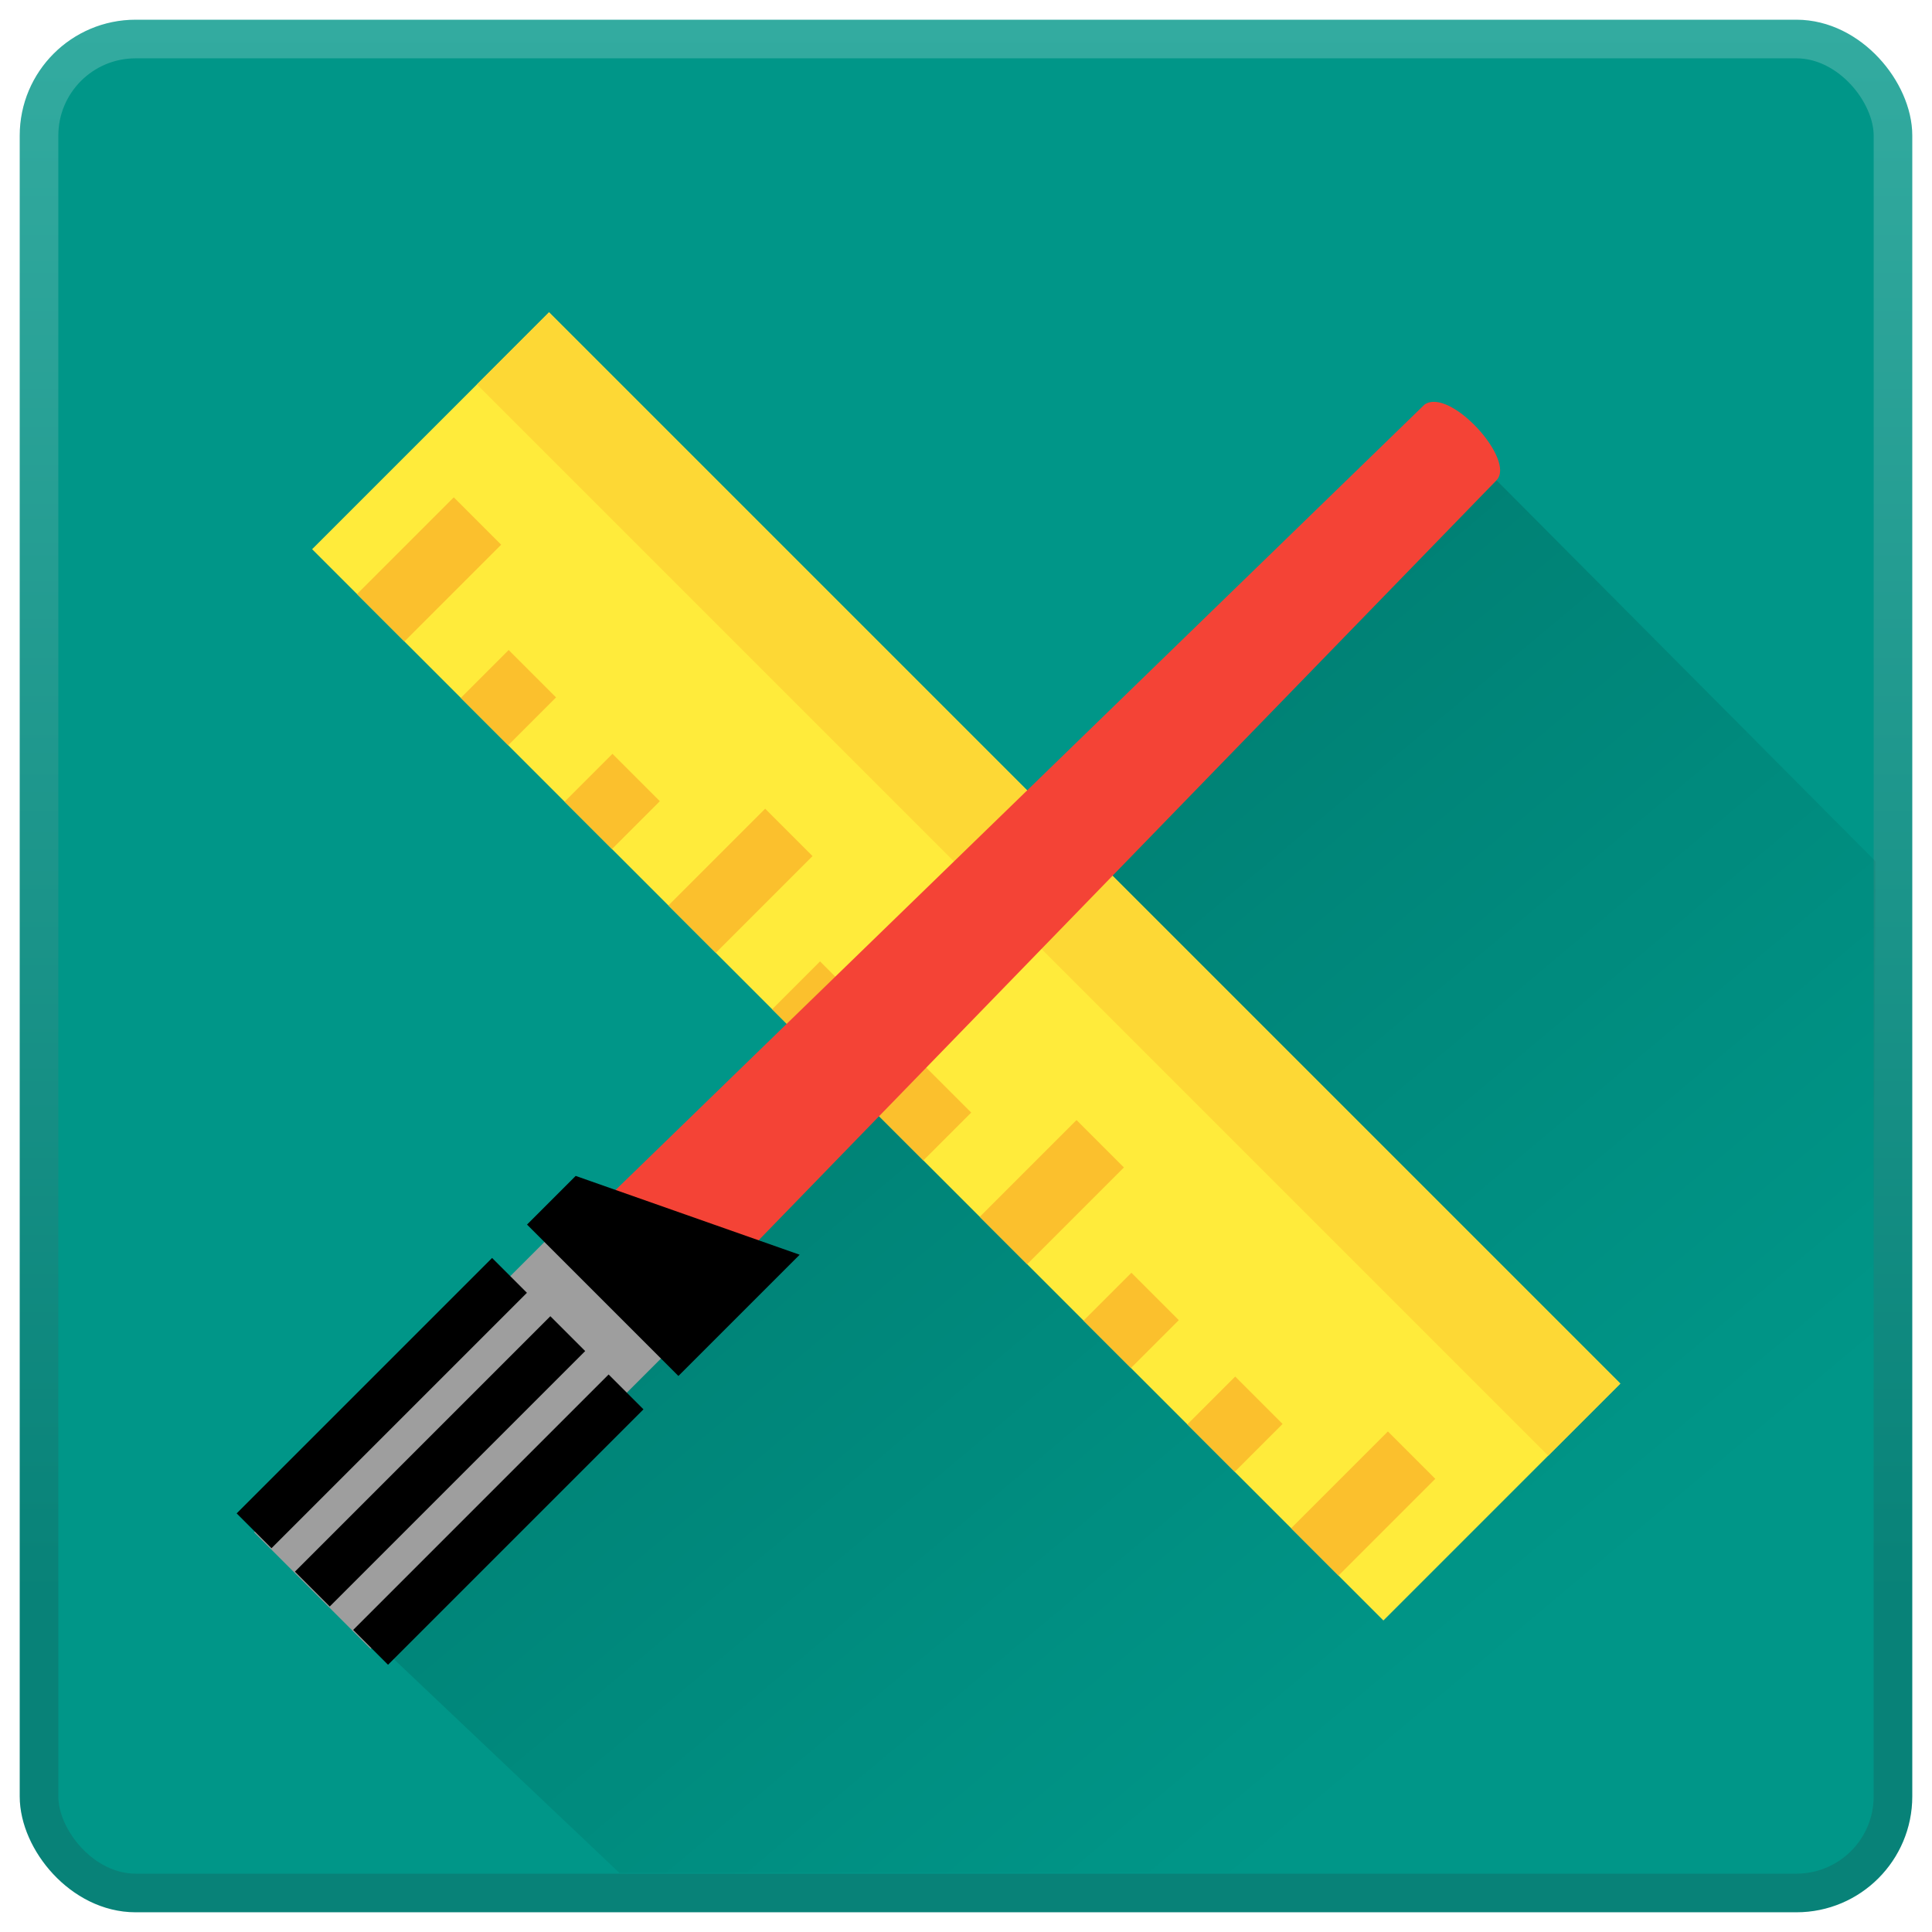 <?xml version="1.0" encoding="UTF-8" standalone="no"?>
<!-- Created with Inkscape (http://www.inkscape.org/) -->

<svg
   xmlns:dc="http://purl.org/dc/elements/1.1/"
   xmlns:cc="http://creativecommons.org/ns#"
   xmlns:rdf="http://www.w3.org/1999/02/22-rdf-syntax-ns#"
   xmlns:svg="http://www.w3.org/2000/svg"
   xmlns="http://www.w3.org/2000/svg"
   xmlns:xlink="http://www.w3.org/1999/xlink"
   xmlns:sodipodi="http://sodipodi.sourceforge.net/DTD/sodipodi-0.dtd"
   xmlns:inkscape="http://www.inkscape.org/namespaces/inkscape"
   width="196"
   height="196"
   viewBox="0 0 196 196"
   id="svg5159"
   version="1.1"
   inkscape:version="0.91 r13725"
   sodipodi:docname="icon.svg"
   inkscape:export-filename="/home/eelorriaga/Workarea/Idea/babysizr/resources/icon.png"
   inkscape:export-xdpi="470.20001"
   inkscape:export-ydpi="470.20001">
  <defs
     id="defs5161">
    <linearGradient
       id="linearGradient4259"
       inkscape:collect="always">
      <stop
         id="stop4261"
         offset="0"
         style="stop-color:#33aba0;stop-opacity:1" />
      <stop
         id="stop4263"
         offset="1"
         style="stop-color:#088278;stop-opacity:1" />
    </linearGradient>
    <linearGradient
       inkscape:collect="always"
       id="linearGradient6588">
      <stop
         style="stop-color:#000000;stop-opacity:1;"
         offset="0"
         id="stop6590" />
      <stop
         style="stop-color:#000000;stop-opacity:0;"
         offset="1"
         id="stop6592" />
    </linearGradient>
    <linearGradient
       inkscape:collect="always"
       xlink:href="#linearGradient6588"
       id="linearGradient6594"
       x1="1765.524"
       y1="-599.572"
       x2="1956.428"
       y2="-371.816"
       gradientUnits="userSpaceOnUse"
       gradientTransform="matrix(0.337,0,0,0.337,-501.971,1145.939)" />
    <linearGradient
       inkscape:collect="always"
       xlink:href="#linearGradient4259"
       id="linearGradient4257"
       x1="1511.884"
       y1="-431.617"
       x2="1511.884"
       y2="-251.617"
       gradientUnits="userSpaceOnUse"
       gradientTransform="translate(-1866.884,1324.735)" />
    <linearGradient
       inkscape:collect="always"
       xlink:href="#linearGradient4259"
       id="linearGradient4264"
       x1="-173.571"
       y1="828.934"
       x2="-173.571"
       y2="992.219"
       gradientUnits="userSpaceOnUse"
       gradientTransform="matrix(0.98,0,0,0.98,257.254,46.346)" />
    <filter
       style="color-interpolation-filters:sRGB;"
       inkscape:label="Blur"
       id="filter4473">
      <feGaussianBlur
         stdDeviation="4 4"
         result="blur"
         id="feGaussianBlur4475" />
    </filter>
  </defs>
  <sodipodi:namedview
     id="base"
     pagecolor="#ffffff"
     bordercolor="#666666"
     borderopacity="1.0"
     inkscape:pageopacity="0.0"
     inkscape:pageshadow="2"
     inkscape:zoom="0.25"
     inkscape:cx="176.0352"
     inkscape:cy="-505.61239"
     inkscape:document-units="px"
     inkscape:current-layer="layer1"
     showgrid="false"
     inkscape:window-width="1366"
     inkscape:window-height="747"
     inkscape:window-x="0"
     inkscape:window-y="0"
     inkscape:window-maximized="1"
     inkscape:snap-bbox="true"
     inkscape:bbox-nodes="false"
     inkscape:snap-bbox-edge-midpoints="true"
     inkscape:snap-smooth-nodes="true"
     inkscape:object-nodes="true"
     inkscape:snap-bbox-midpoints="false"
     inkscape:bbox-paths="false"
     units="px"
     showguides="true"
     inkscape:snap-global="true"
     inkscape:snap-nodes="false"
     inkscape:snap-others="false" />
  <g
     inkscape:label="Layer 1"
     inkscape:groupmode="layer"
     id="layer1"
     transform="translate(0,-856.362)">
    <rect
       style="opacity:1;fill:#009688;fill-opacity:1;fill-rule:nonzero;stroke:url(#linearGradient4264);stroke-width:3.918;stroke-linecap:butt;stroke-miterlimit:4;stroke-dasharray:none;stroke-dashoffset:0;stroke-opacity:1"
       id="rect4255"
       width="188.082"
       height="188.082"
       x="3.959"
       y="860.321"
       rx="9.796"
       ry="9.796"
       inkscape:export-xdpi="480"
       inkscape:export-ydpi="480" />
    <circle
       style="opacity:1;fill:#009688;fill-opacity:1;fill-rule:nonzero;stroke:url(#linearGradient4257);stroke-width:4;stroke-linecap:butt;stroke-miterlimit:4;stroke-dasharray:none;stroke-dashoffset:0;stroke-opacity:1"
       id="path6547"
       cx="-355"
       cy="983.118"
       r="88" />
    <rect
       style="opacity:1;fill:#009688;fill-opacity:1;fill-rule:nonzero;stroke:none;stroke-width:7.707;stroke-linecap:butt;stroke-miterlimit:4;stroke-dasharray:none;stroke-dashoffset:0;stroke-opacity:1"
       id="rect4323"
       width="552"
       height="552"
       x="-381.647"
       y="1290.009"
       inkscape:export-xdpi="360"
       inkscape:export-ydpi="360" />
    <path
       style="opacity:0.15;fill:url(#linearGradient6594);fill-opacity:1;fill-rule:nonzero;stroke:none;stroke-width:4;stroke-linecap:butt;stroke-miterlimit:4;stroke-dasharray:none;stroke-dashoffset:0;stroke-opacity:1"
       d="m 151.82,905.084 -78.478,76.759 -33.536,42.691 23.041,21.842 126.983,-0.183 0.435,-102.455 z"
       id="rect6568"
       inkscape:connector-curvature="0"
       sodipodi:nodetypes="ccccccc" />
    <path
       style="opacity:1;fill:#f44336;fill-opacity:1;fill-rule:nonzero;stroke:none;stroke-width:4;stroke-linecap:butt;stroke-miterlimit:4;stroke-dasharray:none;stroke-dashoffset:0;stroke-opacity:1;filter:url(#filter4473)"
       d="m -582.892,915.532 -94.335,97.165 -11.412,-11.412 97.378,-94.542 c 2.948,-2.08 10.664,6.442 8.37,8.789 z"
       id="rect5718-0-1-9-4"
       inkscape:connector-curvature="0"
       sodipodi:nodetypes="ccccc" />
    <g
       id="g4431">
      <g
         id="g6451-2"
         transform="matrix(0.209,0.209,-0.209,0.209,-77.54,637.288)">
        <rect
           style="opacity:1;fill:#ffeb3b;fill-opacity:1;fill-rule:nonzero;stroke:none;stroke-width:4;stroke-linecap:butt;stroke-miterlimit:4;stroke-dasharray:none;stroke-dashoffset:0;stroke-opacity:1"
           id="rect5718-0"
           width="520"
           height="115"
           x="918.649"
           y="281.14" />
        <rect
           style="opacity:1;fill:#fbc02d;fill-opacity:1;fill-rule:nonzero;stroke:none;stroke-width:4;stroke-linecap:butt;stroke-miterlimit:4;stroke-dasharray:none;stroke-dashoffset:0;stroke-opacity:1"
           id="rect5720-6"
           width="23"
           height="46.972"
           x="940.438"
           y="349.168" />
        <rect
           style="opacity:1;fill:#fbc02d;fill-opacity:1;fill-rule:nonzero;stroke:none;stroke-width:4;stroke-linecap:butt;stroke-miterlimit:4;stroke-dasharray:none;stroke-dashoffset:0;stroke-opacity:1"
           id="rect5722-5"
           width="23"
           height="23.234"
           x="990.818"
           y="372.907" />
        <rect
           style="opacity:1;fill:#fbc02d;fill-opacity:1;fill-rule:nonzero;stroke:none;stroke-width:4;stroke-linecap:butt;stroke-miterlimit:4;stroke-dasharray:none;stroke-dashoffset:0;stroke-opacity:1"
           id="rect5722-4-3"
           width="23"
           height="23.234"
           x="1041.199"
           y="372.907" />
        <rect
           style="opacity:1;fill:#fbc02d;fill-opacity:1;fill-rule:nonzero;stroke:none;stroke-width:4;stroke-linecap:butt;stroke-miterlimit:4;stroke-dasharray:none;stroke-dashoffset:0;stroke-opacity:1"
           id="rect5720-2-7"
           width="23"
           height="46.972"
           x="1091.579"
           y="349.168" />
        <rect
           style="opacity:1;fill:#fbc02d;fill-opacity:1;fill-rule:nonzero;stroke:none;stroke-width:4;stroke-linecap:butt;stroke-miterlimit:4;stroke-dasharray:none;stroke-dashoffset:0;stroke-opacity:1"
           id="rect5722-1-1"
           width="23"
           height="23.234"
           x="1141.959"
           y="372.907" />
        <rect
           style="opacity:1;fill:#fbc02d;fill-opacity:1;fill-rule:nonzero;stroke:none;stroke-width:4;stroke-linecap:butt;stroke-miterlimit:4;stroke-dasharray:none;stroke-dashoffset:0;stroke-opacity:1"
           id="rect5722-4-1-1"
           width="23"
           height="23.234"
           x="1192.34"
           y="372.907" />
        <rect
           style="opacity:1;fill:#fbc02d;fill-opacity:1;fill-rule:nonzero;stroke:none;stroke-width:4;stroke-linecap:butt;stroke-miterlimit:4;stroke-dasharray:none;stroke-dashoffset:0;stroke-opacity:1"
           id="rect5720-7-0"
           width="23"
           height="46.972"
           x="1242.72"
           y="349.168" />
        <rect
           style="opacity:1;fill:#fbc02d;fill-opacity:1;fill-rule:nonzero;stroke:none;stroke-width:4;stroke-linecap:butt;stroke-miterlimit:4;stroke-dasharray:none;stroke-dashoffset:0;stroke-opacity:1"
           id="rect5722-8-3"
           width="23"
           height="23.234"
           x="1293.1"
           y="372.907" />
        <rect
           style="opacity:1;fill:#fbc02d;fill-opacity:1;fill-rule:nonzero;stroke:none;stroke-width:4;stroke-linecap:butt;stroke-miterlimit:4;stroke-dasharray:none;stroke-dashoffset:0;stroke-opacity:1"
           id="rect5722-4-4-2"
           width="23"
           height="23.234"
           x="1343.48"
           y="372.907" />
        <rect
           style="opacity:1;fill:#fbc02d;fill-opacity:1;fill-rule:nonzero;stroke:none;stroke-width:4;stroke-linecap:butt;stroke-miterlimit:4;stroke-dasharray:none;stroke-dashoffset:0;stroke-opacity:1"
           id="rect5720-7-4-1"
           width="23"
           height="46.972"
           x="1393.861"
           y="349.168" />
        <rect
           style="opacity:1;fill:#fdd835;fill-opacity:1;fill-rule:nonzero;stroke:none;stroke-width:4;stroke-linecap:butt;stroke-miterlimit:4;stroke-dasharray:none;stroke-dashoffset:0;stroke-opacity:1"
           id="rect5815-5"
           width="520"
           height="35"
           x="918.649"
           y="281.14" />
      </g>
      <g
         id="g4422">
        <path
           style="opacity:1;fill:#f44336;fill-opacity:1;fill-rule:nonzero;stroke:none;stroke-width:4;stroke-linecap:butt;stroke-miterlimit:4;stroke-dasharray:none;stroke-dashoffset:0;stroke-opacity:1"
           d="m 151.82,905.084 -82.356,84.826 -9.963,-9.963 85.012,-82.537 c 2.573,-1.816 9.31,5.624 7.307,7.673 z"
           id="rect5718-0-1-9"
           inkscape:connector-curvature="0"
           sodipodi:nodetypes="ccccc" />
        <g
           id="g4415">
          <path
             sodipodi:nodetypes="ccccc"
             inkscape:connector-curvature="0"
             id="rect5718-2-2-3-5"
             d="M 75.833,985.407 37.603,1023.637 25.78,1011.814 57.125,980.469 Z"
             style="opacity:1;fill:#9e9e9e;fill-opacity:1;fill-rule:nonzero;stroke:none;stroke-width:4;stroke-linecap:butt;stroke-miterlimit:4;stroke-dasharray:none;stroke-dashoffset:0;stroke-opacity:1" />
          <path
             inkscape:connector-curvature="0"
             id="rect5718-2-2-3-4"
             d="m 53.465,980.594 15.359,15.359 12.3,-12.3 -22.721,-7.996 -4.937,4.937 z"
             style="opacity:1;fill:#000000;fill-opacity:1;fill-rule:nonzero;stroke:none;stroke-width:4;stroke-linecap:butt;stroke-miterlimit:4;stroke-dasharray:none;stroke-dashoffset:0;stroke-opacity:1" />
          <rect
             transform="matrix(0.707,0.707,-0.707,0.707,0,0)"
             y="660.579"
             x="731.19"
             height="36.652"
             width="5"
             id="rect3564"
             style="opacity:1;fill:#000000;fill-opacity:1;fill-rule:nonzero;stroke:none;stroke-width:4;stroke-linecap:butt;stroke-miterlimit:4;stroke-dasharray:none;stroke-dashoffset:0;stroke-opacity:1" />
          <rect
             transform="matrix(0.707,0.707,-0.707,0.707,0,0)"
             y="660.579"
             x="747.911"
             height="36.652"
             width="5"
             id="rect3564-4"
             style="opacity:1;fill:#000000;fill-opacity:1;fill-rule:nonzero;stroke:none;stroke-width:4;stroke-linecap:butt;stroke-miterlimit:4;stroke-dasharray:none;stroke-dashoffset:0;stroke-opacity:1" />
          <rect
             transform="matrix(0.707,0.707,-0.707,0.707,0,0)"
             y="660.579"
             x="739.55"
             height="36.652"
             width="5"
             id="rect3564-7"
             style="opacity:1;fill:#000000;fill-opacity:1;fill-rule:nonzero;stroke:none;stroke-width:4;stroke-linecap:butt;stroke-miterlimit:4;stroke-dasharray:none;stroke-dashoffset:0;stroke-opacity:1" />
        </g>
      </g>
    </g>
    <g
       id="g6031"
       transform="translate(1758.571,1535.714)">
      <path
         sodipodi:nodetypes="ccccc"
         inkscape:connector-curvature="0"
         id="rect5718-0-1"
         d="m 1918.755,-153.61 6,517.98 -47.675,0 6,-517.98 z"
         style="opacity:1;fill:#f44336;fill-opacity:1;fill-rule:nonzero;stroke:none;stroke-width:4;stroke-linecap:butt;stroke-miterlimit:4;stroke-dasharray:none;stroke-dashoffset:0;stroke-opacity:1" />
      <path
         sodipodi:nodetypes="ccccc"
         inkscape:connector-curvature="0"
         id="rect5718-2"
         d="m 1941.245,292.959 0,217.847 -80.655,0 0,-178.614 z"
         style="opacity:1;fill:#241c1c;fill-opacity:1;fill-rule:nonzero;stroke:none;stroke-width:4;stroke-linecap:butt;stroke-miterlimit:4;stroke-dasharray:none;stroke-dashoffset:0;stroke-opacity:1" />
    </g>
    <g
       id="g4344"
       transform="translate(2228.571,-491.429)">
      <g
         id="g6451">
        <rect
           style="opacity:1;fill:#ffeb3b;fill-opacity:1;fill-rule:nonzero;stroke:none;stroke-width:4;stroke-linecap:butt;stroke-miterlimit:4;stroke-dasharray:none;stroke-dashoffset:0;stroke-opacity:1"
           id="rect5718"
           width="520"
           height="115"
           x="918.649"
           y="281.14" />
        <rect
           style="opacity:1;fill:#fbc02d;fill-opacity:1;fill-rule:nonzero;stroke:none;stroke-width:4;stroke-linecap:butt;stroke-miterlimit:4;stroke-dasharray:none;stroke-dashoffset:0;stroke-opacity:1"
           id="rect5720"
           width="23"
           height="46.972"
           x="940.438"
           y="349.168" />
        <rect
           style="opacity:1;fill:#fbc02d;fill-opacity:1;fill-rule:nonzero;stroke:none;stroke-width:4;stroke-linecap:butt;stroke-miterlimit:4;stroke-dasharray:none;stroke-dashoffset:0;stroke-opacity:1"
           id="rect5722"
           width="23"
           height="23.234"
           x="990.818"
           y="372.907" />
        <rect
           style="opacity:1;fill:#fbc02d;fill-opacity:1;fill-rule:nonzero;stroke:none;stroke-width:4;stroke-linecap:butt;stroke-miterlimit:4;stroke-dasharray:none;stroke-dashoffset:0;stroke-opacity:1"
           id="rect5722-4"
           width="23"
           height="23.234"
           x="1041.199"
           y="372.907" />
        <rect
           style="opacity:1;fill:#fbc02d;fill-opacity:1;fill-rule:nonzero;stroke:none;stroke-width:4;stroke-linecap:butt;stroke-miterlimit:4;stroke-dasharray:none;stroke-dashoffset:0;stroke-opacity:1"
           id="rect5720-2"
           width="23"
           height="46.972"
           x="1091.579"
           y="349.168" />
        <rect
           style="opacity:1;fill:#fbc02d;fill-opacity:1;fill-rule:nonzero;stroke:none;stroke-width:4;stroke-linecap:butt;stroke-miterlimit:4;stroke-dasharray:none;stroke-dashoffset:0;stroke-opacity:1"
           id="rect5722-1"
           width="23"
           height="23.234"
           x="1141.959"
           y="372.907" />
        <rect
           style="opacity:1;fill:#fbc02d;fill-opacity:1;fill-rule:nonzero;stroke:none;stroke-width:4;stroke-linecap:butt;stroke-miterlimit:4;stroke-dasharray:none;stroke-dashoffset:0;stroke-opacity:1"
           id="rect5722-4-1"
           width="23"
           height="23.234"
           x="1192.34"
           y="372.907" />
        <rect
           style="opacity:1;fill:#fbc02d;fill-opacity:1;fill-rule:nonzero;stroke:none;stroke-width:4;stroke-linecap:butt;stroke-miterlimit:4;stroke-dasharray:none;stroke-dashoffset:0;stroke-opacity:1"
           id="rect5720-7"
           width="23"
           height="46.972"
           x="1242.72"
           y="349.168" />
        <rect
           style="opacity:1;fill:#fbc02d;fill-opacity:1;fill-rule:nonzero;stroke:none;stroke-width:4;stroke-linecap:butt;stroke-miterlimit:4;stroke-dasharray:none;stroke-dashoffset:0;stroke-opacity:1"
           id="rect5722-8"
           width="23"
           height="23.234"
           x="1293.1"
           y="372.907" />
        <rect
           style="opacity:1;fill:#fbc02d;fill-opacity:1;fill-rule:nonzero;stroke:none;stroke-width:4;stroke-linecap:butt;stroke-miterlimit:4;stroke-dasharray:none;stroke-dashoffset:0;stroke-opacity:1"
           id="rect5722-4-4"
           width="23"
           height="23.234"
           x="1343.48"
           y="372.907" />
        <rect
           style="opacity:1;fill:#fbc02d;fill-opacity:1;fill-rule:nonzero;stroke:none;stroke-width:4;stroke-linecap:butt;stroke-miterlimit:4;stroke-dasharray:none;stroke-dashoffset:0;stroke-opacity:1"
           id="rect5720-7-4"
           width="23"
           height="46.972"
           x="1393.861"
           y="349.168" />
        <rect
           style="opacity:1;fill:#fdd835;fill-opacity:1;fill-rule:nonzero;stroke:none;stroke-width:4;stroke-linecap:butt;stroke-miterlimit:4;stroke-dasharray:none;stroke-dashoffset:0;stroke-opacity:1"
           id="rect5815"
           width="520"
           height="35"
           x="918.649"
           y="281.14" />
        <rect
           style="opacity:1;fill:#fbc02d;fill-opacity:1;fill-rule:nonzero;stroke:none;stroke-width:4;stroke-linecap:butt;stroke-miterlimit:4;stroke-dasharray:none;stroke-dashoffset:0;stroke-opacity:1"
           id="rect5722-4-6"
           width="23"
           height="23.234"
           x="1048.143"
           y="349.673" />
      </g>
    </g>
    <g
       id="g6337"
       transform="translate(1360,1542.857)">
      <rect
         transform="matrix(0,1,-1,0,0,0)"
         y="-2061.244"
         x="-153.61"
         height="80.655"
         width="664.416"
         id="rect5718-4"
         style="opacity:1;fill:#ffeb3b;fill-opacity:1;fill-rule:nonzero;stroke:none;stroke-width:4;stroke-linecap:butt;stroke-miterlimit:4;stroke-dasharray:none;stroke-dashoffset:0;stroke-opacity:1" />
      <rect
         transform="matrix(0,1,-1,0,0,0)"
         y="-2061.244"
         x="-153.61"
         height="20"
         width="664.416"
         id="rect5815-7"
         style="opacity:1;fill:#fdd835;fill-opacity:1;fill-rule:nonzero;stroke:none;stroke-width:4;stroke-linecap:butt;stroke-miterlimit:4;stroke-dasharray:none;stroke-dashoffset:0;stroke-opacity:1" />
      <g
         transform="translate(7.6293945e-6,3.299)"
         id="g6316">
        <rect
           style="opacity:1;fill:#fdd835;fill-opacity:1;fill-rule:nonzero;stroke:none;stroke-width:4;stroke-linecap:butt;stroke-miterlimit:4;stroke-dasharray:none;stroke-dashoffset:0;stroke-opacity:1"
           id="rect5815-7-3-9"
           width="20"
           height="40"
           x="-135.336"
           y="-2020.59"
           transform="matrix(0,1,-1,0,0,0)" />
        <rect
           style="opacity:1;fill:#fdd835;fill-opacity:1;fill-rule:nonzero;stroke:none;stroke-width:4;stroke-linecap:butt;stroke-miterlimit:4;stroke-dasharray:none;stroke-dashoffset:0;stroke-opacity:1"
           id="rect5815-7-3-9-8"
           width="20"
           height="20"
           x="-101.932"
           y="-2000.59"
           transform="matrix(0,1,-1,0,0,0)" />
        <rect
           style="opacity:1;fill:#fdd835;fill-opacity:1;fill-rule:nonzero;stroke:none;stroke-width:4;stroke-linecap:butt;stroke-miterlimit:4;stroke-dasharray:none;stroke-dashoffset:0;stroke-opacity:1"
           id="rect5815-7-3-9-8-7"
           width="20"
           height="20"
           x="-68.528"
           y="-2000.59"
           transform="matrix(0,1,-1,0,0,0)" />
        <rect
           style="opacity:1;fill:#fdd835;fill-opacity:1;fill-rule:nonzero;stroke:none;stroke-width:4;stroke-linecap:butt;stroke-miterlimit:4;stroke-dasharray:none;stroke-dashoffset:0;stroke-opacity:1"
           id="rect5815-7-3-9-7"
           width="20"
           height="40"
           x="-35.124"
           y="-2020.59"
           transform="matrix(0,1,-1,0,0,0)" />
        <rect
           style="opacity:1;fill:#fdd835;fill-opacity:1;fill-rule:nonzero;stroke:none;stroke-width:4;stroke-linecap:butt;stroke-miterlimit:4;stroke-dasharray:none;stroke-dashoffset:0;stroke-opacity:1"
           id="rect5815-7-3-9-8-5"
           width="20"
           height="20"
           x="-1.721"
           y="-2000.59"
           transform="matrix(0,1,-1,0,0,0)" />
        <rect
           style="opacity:1;fill:#fdd835;fill-opacity:1;fill-rule:nonzero;stroke:none;stroke-width:4;stroke-linecap:butt;stroke-miterlimit:4;stroke-dasharray:none;stroke-dashoffset:0;stroke-opacity:1"
           id="rect5815-7-3-9-8-7-9"
           width="20"
           height="20"
           x="31.683"
           y="-2000.59"
           transform="matrix(0,1,-1,0,0,0)" />
        <rect
           style="opacity:1;fill:#fdd835;fill-opacity:1;fill-rule:nonzero;stroke:none;stroke-width:4;stroke-linecap:butt;stroke-miterlimit:4;stroke-dasharray:none;stroke-dashoffset:0;stroke-opacity:1"
           id="rect5815-7-3-9-9"
           width="20"
           height="40"
           x="65.087"
           y="-2020.59"
           transform="matrix(0,1,-1,0,0,0)" />
        <rect
           style="opacity:1;fill:#fdd835;fill-opacity:1;fill-rule:nonzero;stroke:none;stroke-width:4;stroke-linecap:butt;stroke-miterlimit:4;stroke-dasharray:none;stroke-dashoffset:0;stroke-opacity:1"
           id="rect5815-7-3-9-8-8"
           width="20"
           height="20"
           x="98.491"
           y="-2000.59"
           transform="matrix(0,1,-1,0,0,0)" />
        <rect
           style="opacity:1;fill:#fdd835;fill-opacity:1;fill-rule:nonzero;stroke:none;stroke-width:4;stroke-linecap:butt;stroke-miterlimit:4;stroke-dasharray:none;stroke-dashoffset:0;stroke-opacity:1"
           id="rect5815-7-3-9-8-7-1"
           width="20"
           height="20"
           x="131.895"
           y="-2000.59"
           transform="matrix(0,1,-1,0,0,0)" />
        <rect
           style="opacity:1;fill:#fdd835;fill-opacity:1;fill-rule:nonzero;stroke:none;stroke-width:4;stroke-linecap:butt;stroke-miterlimit:4;stroke-dasharray:none;stroke-dashoffset:0;stroke-opacity:1"
           id="rect5815-7-3-9-6"
           width="20"
           height="40"
           x="165.299"
           y="-2020.59"
           transform="matrix(0,1,-1,0,0,0)" />
        <rect
           style="opacity:1;fill:#fdd835;fill-opacity:1;fill-rule:nonzero;stroke:none;stroke-width:4;stroke-linecap:butt;stroke-miterlimit:4;stroke-dasharray:none;stroke-dashoffset:0;stroke-opacity:1"
           id="rect5815-7-3-9-8-76"
           width="20"
           height="20"
           x="198.703"
           y="-2000.59"
           transform="matrix(0,1,-1,0,0,0)" />
        <rect
           style="opacity:1;fill:#fdd835;fill-opacity:1;fill-rule:nonzero;stroke:none;stroke-width:4;stroke-linecap:butt;stroke-miterlimit:4;stroke-dasharray:none;stroke-dashoffset:0;stroke-opacity:1"
           id="rect5815-7-3-9-8-7-5"
           width="20"
           height="20"
           x="232.107"
           y="-2000.59"
           transform="matrix(0,1,-1,0,0,0)" />
        <rect
           style="opacity:1;fill:#fdd835;fill-opacity:1;fill-rule:nonzero;stroke:none;stroke-width:4;stroke-linecap:butt;stroke-miterlimit:4;stroke-dasharray:none;stroke-dashoffset:0;stroke-opacity:1"
           id="rect5815-7-3-9-4"
           width="20"
           height="40"
           x="265.51"
           y="-2020.59"
           transform="matrix(0,1,-1,0,0,0)" />
        <rect
           style="opacity:1;fill:#fdd835;fill-opacity:1;fill-rule:nonzero;stroke:none;stroke-width:4;stroke-linecap:butt;stroke-miterlimit:4;stroke-dasharray:none;stroke-dashoffset:0;stroke-opacity:1"
           id="rect5815-7-3-9-8-4"
           width="20"
           height="20"
           x="298.914"
           y="-2000.59"
           transform="matrix(0,1,-1,0,0,0)" />
        <rect
           style="opacity:1;fill:#fdd835;fill-opacity:1;fill-rule:nonzero;stroke:none;stroke-width:4;stroke-linecap:butt;stroke-miterlimit:4;stroke-dasharray:none;stroke-dashoffset:0;stroke-opacity:1"
           id="rect5815-7-3-9-8-7-6"
           width="20"
           height="20"
           x="332.318"
           y="-2000.59"
           transform="matrix(0,1,-1,0,0,0)" />
        <rect
           style="opacity:1;fill:#fdd835;fill-opacity:1;fill-rule:nonzero;stroke:none;stroke-width:4;stroke-linecap:butt;stroke-miterlimit:4;stroke-dasharray:none;stroke-dashoffset:0;stroke-opacity:1"
           id="rect5815-7-3-9-42"
           width="20"
           height="40"
           x="365.722"
           y="-2020.59"
           transform="matrix(0,1,-1,0,0,0)" />
        <rect
           style="opacity:1;fill:#fdd835;fill-opacity:1;fill-rule:nonzero;stroke:none;stroke-width:4;stroke-linecap:butt;stroke-miterlimit:4;stroke-dasharray:none;stroke-dashoffset:0;stroke-opacity:1"
           id="rect5815-7-3-9-8-80"
           width="20"
           height="20"
           x="399.126"
           y="-2000.59"
           transform="matrix(0,1,-1,0,0,0)" />
        <rect
           style="opacity:1;fill:#fdd835;fill-opacity:1;fill-rule:nonzero;stroke:none;stroke-width:4;stroke-linecap:butt;stroke-miterlimit:4;stroke-dasharray:none;stroke-dashoffset:0;stroke-opacity:1"
           id="rect5815-7-3-9-8-7-50"
           width="20"
           height="20"
           x="432.53"
           y="-2000.59"
           transform="matrix(0,1,-1,0,0,0)" />
        <rect
           style="opacity:1;fill:#fdd835;fill-opacity:1;fill-rule:nonzero;stroke:none;stroke-width:4;stroke-linecap:butt;stroke-miterlimit:4;stroke-dasharray:none;stroke-dashoffset:0;stroke-opacity:1"
           id="rect5815-7-3-9-42-2"
           width="20"
           height="40"
           x="465.934"
           y="-2020.59"
           transform="matrix(0,1,-1,0,0,0)" />
      </g>
    </g>
    <g
       transform="matrix(0.707,-0.707,0.707,0.707,1845.422,535.793)"
       id="g6337-4">
      <rect
         transform="matrix(0,1,-1,0,0,0)"
         y="-2061.244"
         x="-153.61"
         height="80.655"
         width="664.416"
         id="rect5718-4-8"
         style="opacity:1;fill:#ffeb3b;fill-opacity:1;fill-rule:nonzero;stroke:none;stroke-width:4;stroke-linecap:butt;stroke-miterlimit:4;stroke-dasharray:none;stroke-dashoffset:0;stroke-opacity:1" />
      <rect
         transform="matrix(0,1,-1,0,0,0)"
         y="-2061.244"
         x="-153.61"
         height="20"
         width="664.416"
         id="rect5815-7-3"
         style="opacity:1;fill:#fdd835;fill-opacity:1;fill-rule:nonzero;stroke:none;stroke-width:4;stroke-linecap:butt;stroke-miterlimit:4;stroke-dasharray:none;stroke-dashoffset:0;stroke-opacity:1" />
      <g
         transform="translate(7.6293945e-6,3.299)"
         id="g6316-0">
        <rect
           style="opacity:1;fill:#fdd835;fill-opacity:1;fill-rule:nonzero;stroke:none;stroke-width:4;stroke-linecap:butt;stroke-miterlimit:4;stroke-dasharray:none;stroke-dashoffset:0;stroke-opacity:1"
           id="rect5815-7-3-9-91"
           width="20"
           height="40"
           x="-135.336"
           y="-2020.59"
           transform="matrix(0,1,-1,0,0,0)" />
        <rect
           style="opacity:1;fill:#fdd835;fill-opacity:1;fill-rule:nonzero;stroke:none;stroke-width:4;stroke-linecap:butt;stroke-miterlimit:4;stroke-dasharray:none;stroke-dashoffset:0;stroke-opacity:1"
           id="rect5815-7-3-9-8-0"
           width="20"
           height="20"
           x="-101.932"
           y="-2000.59"
           transform="matrix(0,1,-1,0,0,0)" />
        <rect
           style="opacity:1;fill:#fdd835;fill-opacity:1;fill-rule:nonzero;stroke:none;stroke-width:4;stroke-linecap:butt;stroke-miterlimit:4;stroke-dasharray:none;stroke-dashoffset:0;stroke-opacity:1"
           id="rect5815-7-3-9-8-7-8"
           width="20"
           height="20"
           x="-68.528"
           y="-2000.59"
           transform="matrix(0,1,-1,0,0,0)" />
        <rect
           style="opacity:1;fill:#fdd835;fill-opacity:1;fill-rule:nonzero;stroke:none;stroke-width:4;stroke-linecap:butt;stroke-miterlimit:4;stroke-dasharray:none;stroke-dashoffset:0;stroke-opacity:1"
           id="rect5815-7-3-9-7-8"
           width="20"
           height="40"
           x="-35.124"
           y="-2020.59"
           transform="matrix(0,1,-1,0,0,0)" />
        <rect
           style="opacity:1;fill:#fdd835;fill-opacity:1;fill-rule:nonzero;stroke:none;stroke-width:4;stroke-linecap:butt;stroke-miterlimit:4;stroke-dasharray:none;stroke-dashoffset:0;stroke-opacity:1"
           id="rect5815-7-3-9-8-5-7"
           width="20"
           height="20"
           x="-1.721"
           y="-2000.59"
           transform="matrix(0,1,-1,0,0,0)" />
        <rect
           style="opacity:1;fill:#fdd835;fill-opacity:1;fill-rule:nonzero;stroke:none;stroke-width:4;stroke-linecap:butt;stroke-miterlimit:4;stroke-dasharray:none;stroke-dashoffset:0;stroke-opacity:1"
           id="rect5815-7-3-9-8-7-9-7"
           width="20"
           height="20"
           x="31.683"
           y="-2000.59"
           transform="matrix(0,1,-1,0,0,0)" />
        <rect
           style="opacity:1;fill:#fdd835;fill-opacity:1;fill-rule:nonzero;stroke:none;stroke-width:4;stroke-linecap:butt;stroke-miterlimit:4;stroke-dasharray:none;stroke-dashoffset:0;stroke-opacity:1"
           id="rect5815-7-3-9-9-0"
           width="20"
           height="40"
           x="65.087"
           y="-2020.59"
           transform="matrix(0,1,-1,0,0,0)" />
        <rect
           style="opacity:1;fill:#fdd835;fill-opacity:1;fill-rule:nonzero;stroke:none;stroke-width:4;stroke-linecap:butt;stroke-miterlimit:4;stroke-dasharray:none;stroke-dashoffset:0;stroke-opacity:1"
           id="rect5815-7-3-9-8-8-6"
           width="20"
           height="20"
           x="98.491"
           y="-2000.59"
           transform="matrix(0,1,-1,0,0,0)" />
        <rect
           style="opacity:1;fill:#fdd835;fill-opacity:1;fill-rule:nonzero;stroke:none;stroke-width:4;stroke-linecap:butt;stroke-miterlimit:4;stroke-dasharray:none;stroke-dashoffset:0;stroke-opacity:1"
           id="rect5815-7-3-9-8-7-1-8"
           width="20"
           height="20"
           x="131.895"
           y="-2000.59"
           transform="matrix(0,1,-1,0,0,0)" />
        <rect
           style="opacity:1;fill:#fdd835;fill-opacity:1;fill-rule:nonzero;stroke:none;stroke-width:4;stroke-linecap:butt;stroke-miterlimit:4;stroke-dasharray:none;stroke-dashoffset:0;stroke-opacity:1"
           id="rect5815-7-3-9-6-6"
           width="20"
           height="40"
           x="165.299"
           y="-2020.59"
           transform="matrix(0,1,-1,0,0,0)" />
        <rect
           style="opacity:1;fill:#fdd835;fill-opacity:1;fill-rule:nonzero;stroke:none;stroke-width:4;stroke-linecap:butt;stroke-miterlimit:4;stroke-dasharray:none;stroke-dashoffset:0;stroke-opacity:1"
           id="rect5815-7-3-9-8-76-3"
           width="20"
           height="20"
           x="198.703"
           y="-2000.59"
           transform="matrix(0,1,-1,0,0,0)" />
        <rect
           style="opacity:1;fill:#fdd835;fill-opacity:1;fill-rule:nonzero;stroke:none;stroke-width:4;stroke-linecap:butt;stroke-miterlimit:4;stroke-dasharray:none;stroke-dashoffset:0;stroke-opacity:1"
           id="rect5815-7-3-9-8-7-5-6"
           width="20"
           height="20"
           x="232.107"
           y="-2000.59"
           transform="matrix(0,1,-1,0,0,0)" />
        <rect
           style="opacity:1;fill:#fdd835;fill-opacity:1;fill-rule:nonzero;stroke:none;stroke-width:4;stroke-linecap:butt;stroke-miterlimit:4;stroke-dasharray:none;stroke-dashoffset:0;stroke-opacity:1"
           id="rect5815-7-3-9-4-3"
           width="20"
           height="40"
           x="265.51"
           y="-2020.59"
           transform="matrix(0,1,-1,0,0,0)" />
        <rect
           style="opacity:1;fill:#fdd835;fill-opacity:1;fill-rule:nonzero;stroke:none;stroke-width:4;stroke-linecap:butt;stroke-miterlimit:4;stroke-dasharray:none;stroke-dashoffset:0;stroke-opacity:1"
           id="rect5815-7-3-9-8-4-7"
           width="20"
           height="20"
           x="298.914"
           y="-2000.59"
           transform="matrix(0,1,-1,0,0,0)" />
        <rect
           style="opacity:1;fill:#fdd835;fill-opacity:1;fill-rule:nonzero;stroke:none;stroke-width:4;stroke-linecap:butt;stroke-miterlimit:4;stroke-dasharray:none;stroke-dashoffset:0;stroke-opacity:1"
           id="rect5815-7-3-9-8-7-6-3"
           width="20"
           height="20"
           x="332.318"
           y="-2000.59"
           transform="matrix(0,1,-1,0,0,0)" />
        <rect
           style="opacity:1;fill:#fdd835;fill-opacity:1;fill-rule:nonzero;stroke:none;stroke-width:4;stroke-linecap:butt;stroke-miterlimit:4;stroke-dasharray:none;stroke-dashoffset:0;stroke-opacity:1"
           id="rect5815-7-3-9-42-23"
           width="20"
           height="40"
           x="365.722"
           y="-2020.59"
           transform="matrix(0,1,-1,0,0,0)" />
        <rect
           style="opacity:1;fill:#fdd835;fill-opacity:1;fill-rule:nonzero;stroke:none;stroke-width:4;stroke-linecap:butt;stroke-miterlimit:4;stroke-dasharray:none;stroke-dashoffset:0;stroke-opacity:1"
           id="rect5815-7-3-9-8-80-5"
           width="20"
           height="20"
           x="399.126"
           y="-2000.59"
           transform="matrix(0,1,-1,0,0,0)" />
        <rect
           style="opacity:1;fill:#fdd835;fill-opacity:1;fill-rule:nonzero;stroke:none;stroke-width:4;stroke-linecap:butt;stroke-miterlimit:4;stroke-dasharray:none;stroke-dashoffset:0;stroke-opacity:1"
           id="rect5815-7-3-9-8-7-50-0"
           width="20"
           height="20"
           x="432.53"
           y="-2000.59"
           transform="matrix(0,1,-1,0,0,0)" />
        <rect
           style="opacity:1;fill:#fdd835;fill-opacity:1;fill-rule:nonzero;stroke:none;stroke-width:4;stroke-linecap:butt;stroke-miterlimit:4;stroke-dasharray:none;stroke-dashoffset:0;stroke-opacity:1"
           id="rect5815-7-3-9-42-2-3"
           width="20"
           height="40"
           x="465.934"
           y="-2020.59"
           transform="matrix(0,1,-1,0,0,0)" />
      </g>
    </g>
    <g
       id="g6031-2"
       transform="matrix(0.707,0.707,-0.707,0.707,2190.802,-2245.314)">
      <path
         sodipodi:nodetypes="ccccc"
         inkscape:connector-curvature="0"
         id="rect5718-0-1-1"
         d="m 1918.755,-153.61 6,517.98 -47.675,0 6,-517.98 z"
         style="opacity:1;fill:#f44336;fill-opacity:1;fill-rule:nonzero;stroke:none;stroke-width:4;stroke-linecap:butt;stroke-miterlimit:4;stroke-dasharray:none;stroke-dashoffset:0;stroke-opacity:1" />
      <path
         sodipodi:nodetypes="ccccc"
         inkscape:connector-curvature="0"
         id="rect5718-2-9"
         d="m 1941.245,292.959 0,217.847 -80.655,0 0,-178.614 z"
         style="opacity:1;fill:#241c1c;fill-opacity:1;fill-rule:nonzero;stroke:none;stroke-width:4;stroke-linecap:butt;stroke-miterlimit:4;stroke-dasharray:none;stroke-dashoffset:0;stroke-opacity:1" />
    </g>
    <path
       style="opacity:1;fill:#f44336;fill-opacity:1;fill-rule:nonzero;stroke:none;stroke-width:4;stroke-linecap:butt;stroke-miterlimit:4;stroke-dasharray:none;stroke-dashoffset:0;stroke-opacity:1"
       d="m -944.836,840.837 -94.335,97.165 -11.412,-11.412 97.378,-94.542 c 2.948,-2.08 10.664,6.442 8.37,8.789 z"
       id="rect5718-0-1-9-4-3"
       inkscape:connector-curvature="0"
       sodipodi:nodetypes="ccccc" />
    <path
       style="opacity:1;fill:#f44336;fill-opacity:1;fill-rule:nonzero;stroke:none;stroke-width:4;stroke-linecap:butt;stroke-miterlimit:4;stroke-dasharray:none;stroke-dashoffset:0;stroke-opacity:1"
       d="m -76.328,895.922 -82.356,84.826 -9.963,-9.963 85.012,-82.537 c 2.573,-1.816 9.31,5.624 7.307,7.673 z"
       id="rect5718-0-1-9-3"
       inkscape:connector-curvature="0"
       sodipodi:nodetypes="ccccc" />
    <path
       style="opacity:1;fill:#241c1c;fill-opacity:1;fill-rule:nonzero;stroke:none;stroke-width:4;stroke-linecap:butt;stroke-miterlimit:4;stroke-dasharray:none;stroke-dashoffset:0;stroke-opacity:1"
       d="m -147.46,974.492 -40.881,40.881 -15.359,-15.359 33.519,-33.519 z"
       id="rect5718-2-2-3"
       inkscape:connector-curvature="0"
       sodipodi:nodetypes="ccccc" />
    <path
       style="opacity:1;fill:#0000ff;fill-opacity:1;fill-rule:nonzero;stroke:none;stroke-width:4;stroke-linecap:butt;stroke-miterlimit:4;stroke-dasharray:none;stroke-dashoffset:0;stroke-opacity:1"
       d="M -132.803 127.885 L -132.803 168.305 L -111.082 168.305 L -111.082 127.885 L -132.803 127.885 z "
       id="path3569"
       transform="translate(0,856.362)" />
    <rect
       style="opacity:1;fill:#00ffff;fill-opacity:1;fill-rule:nonzero;stroke:none;stroke-width:4;stroke-linecap:butt;stroke-miterlimit:4;stroke-dasharray:none;stroke-dashoffset:0;stroke-opacity:1"
       id="rect3562"
       width="22"
       height="64.833"
       x="-103.879"
       y="960.187" />
    <g
       transform="translate(-199.828,609.301)"
       id="g4431-8">
      <g
         id="g6451-2-3"
         transform="matrix(0.209,0.209,-0.209,0.209,-77.54,637.288)">
        <rect
           style="opacity:1;fill:#ffeb3b;fill-opacity:1;fill-rule:nonzero;stroke:none;stroke-width:4;stroke-linecap:butt;stroke-miterlimit:4;stroke-dasharray:none;stroke-dashoffset:0;stroke-opacity:1"
           id="rect5718-0-9"
           width="520"
           height="115"
           x="918.649"
           y="281.14" />
        <rect
           style="opacity:1;fill:#fbc02d;fill-opacity:1;fill-rule:nonzero;stroke:none;stroke-width:4;stroke-linecap:butt;stroke-miterlimit:4;stroke-dasharray:none;stroke-dashoffset:0;stroke-opacity:1"
           id="rect5720-6-2"
           width="23"
           height="46.972"
           x="940.438"
           y="349.168" />
        <rect
           style="opacity:1;fill:#fbc02d;fill-opacity:1;fill-rule:nonzero;stroke:none;stroke-width:4;stroke-linecap:butt;stroke-miterlimit:4;stroke-dasharray:none;stroke-dashoffset:0;stroke-opacity:1"
           id="rect5722-5-7"
           width="23"
           height="23.234"
           x="990.818"
           y="372.907" />
        <rect
           style="opacity:1;fill:#fbc02d;fill-opacity:1;fill-rule:nonzero;stroke:none;stroke-width:4;stroke-linecap:butt;stroke-miterlimit:4;stroke-dasharray:none;stroke-dashoffset:0;stroke-opacity:1"
           id="rect5722-4-3-2"
           width="23"
           height="23.234"
           x="1041.199"
           y="372.907" />
        <rect
           style="opacity:1;fill:#fbc02d;fill-opacity:1;fill-rule:nonzero;stroke:none;stroke-width:4;stroke-linecap:butt;stroke-miterlimit:4;stroke-dasharray:none;stroke-dashoffset:0;stroke-opacity:1"
           id="rect5720-2-7-7"
           width="23"
           height="46.972"
           x="1091.579"
           y="349.168" />
        <rect
           style="opacity:1;fill:#fbc02d;fill-opacity:1;fill-rule:nonzero;stroke:none;stroke-width:4;stroke-linecap:butt;stroke-miterlimit:4;stroke-dasharray:none;stroke-dashoffset:0;stroke-opacity:1"
           id="rect5722-1-1-7"
           width="23"
           height="23.234"
           x="1141.959"
           y="372.907" />
        <rect
           style="opacity:1;fill:#fbc02d;fill-opacity:1;fill-rule:nonzero;stroke:none;stroke-width:4;stroke-linecap:butt;stroke-miterlimit:4;stroke-dasharray:none;stroke-dashoffset:0;stroke-opacity:1"
           id="rect5722-4-1-1-3"
           width="23"
           height="23.234"
           x="1192.34"
           y="372.907" />
        <rect
           style="opacity:1;fill:#fbc02d;fill-opacity:1;fill-rule:nonzero;stroke:none;stroke-width:4;stroke-linecap:butt;stroke-miterlimit:4;stroke-dasharray:none;stroke-dashoffset:0;stroke-opacity:1"
           id="rect5720-7-0-2"
           width="23"
           height="46.972"
           x="1242.72"
           y="349.168" />
        <rect
           style="opacity:1;fill:#fbc02d;fill-opacity:1;fill-rule:nonzero;stroke:none;stroke-width:4;stroke-linecap:butt;stroke-miterlimit:4;stroke-dasharray:none;stroke-dashoffset:0;stroke-opacity:1"
           id="rect5722-8-3-7"
           width="23"
           height="23.234"
           x="1293.1"
           y="372.907" />
        <rect
           style="opacity:1;fill:#fbc02d;fill-opacity:1;fill-rule:nonzero;stroke:none;stroke-width:4;stroke-linecap:butt;stroke-miterlimit:4;stroke-dasharray:none;stroke-dashoffset:0;stroke-opacity:1"
           id="rect5722-4-4-2-2"
           width="23"
           height="23.234"
           x="1343.48"
           y="372.907" />
        <rect
           style="opacity:1;fill:#fbc02d;fill-opacity:1;fill-rule:nonzero;stroke:none;stroke-width:4;stroke-linecap:butt;stroke-miterlimit:4;stroke-dasharray:none;stroke-dashoffset:0;stroke-opacity:1"
           id="rect5720-7-4-1-4"
           width="23"
           height="46.972"
           x="1393.861"
           y="349.168" />
        <rect
           style="opacity:1;fill:#fdd835;fill-opacity:1;fill-rule:nonzero;stroke:none;stroke-width:4;stroke-linecap:butt;stroke-miterlimit:4;stroke-dasharray:none;stroke-dashoffset:0;stroke-opacity:1"
           id="rect5815-5-3"
           width="520"
           height="35"
           x="918.649"
           y="281.14" />
      </g>
      <g
         id="g4422-6">
        <path
           style="opacity:1;fill:#f44336;fill-opacity:1;fill-rule:nonzero;stroke:none;stroke-width:4;stroke-linecap:butt;stroke-miterlimit:4;stroke-dasharray:none;stroke-dashoffset:0;stroke-opacity:1"
           d="m 151.82,905.084 -82.356,84.826 -9.963,-9.963 85.012,-82.537 c 2.573,-1.816 9.31,5.624 7.307,7.673 z"
           id="rect5718-0-1-9-37"
           inkscape:connector-curvature="0"
           sodipodi:nodetypes="ccccc" />
        <g
           id="g4415-4">
          <path
             sodipodi:nodetypes="ccccc"
             inkscape:connector-curvature="0"
             id="rect5718-2-2-3-5-8"
             d="M 75.833,985.407 37.603,1023.637 25.78,1011.814 57.125,980.469 Z"
             style="opacity:1;fill:#9e9e9e;fill-opacity:1;fill-rule:nonzero;stroke:none;stroke-width:4;stroke-linecap:butt;stroke-miterlimit:4;stroke-dasharray:none;stroke-dashoffset:0;stroke-opacity:1" />
          <path
             inkscape:connector-curvature="0"
             id="rect5718-2-2-3-4-7"
             d="m 53.465,980.594 15.359,15.359 12.3,-12.3 -22.721,-7.996 -4.937,4.937 z"
             style="opacity:1;fill:#000000;fill-opacity:1;fill-rule:nonzero;stroke:none;stroke-width:4;stroke-linecap:butt;stroke-miterlimit:4;stroke-dasharray:none;stroke-dashoffset:0;stroke-opacity:1" />
          <rect
             transform="matrix(0.707,0.707,-0.707,0.707,0,0)"
             y="660.579"
             x="731.19"
             height="36.652"
             width="5"
             id="rect3564-42"
             style="opacity:1;fill:#000000;fill-opacity:1;fill-rule:nonzero;stroke:none;stroke-width:4;stroke-linecap:butt;stroke-miterlimit:4;stroke-dasharray:none;stroke-dashoffset:0;stroke-opacity:1" />
          <rect
             transform="matrix(0.707,0.707,-0.707,0.707,0,0)"
             y="660.579"
             x="747.911"
             height="36.652"
             width="5"
             id="rect3564-4-0"
             style="opacity:1;fill:#000000;fill-opacity:1;fill-rule:nonzero;stroke:none;stroke-width:4;stroke-linecap:butt;stroke-miterlimit:4;stroke-dasharray:none;stroke-dashoffset:0;stroke-opacity:1" />
          <rect
             transform="matrix(0.707,0.707,-0.707,0.707,0,0)"
             y="660.579"
             x="739.55"
             height="36.652"
             width="5"
             id="rect3564-7-4"
             style="opacity:1;fill:#000000;fill-opacity:1;fill-rule:nonzero;stroke:none;stroke-width:4;stroke-linecap:butt;stroke-miterlimit:4;stroke-dasharray:none;stroke-dashoffset:0;stroke-opacity:1" />
        </g>
      </g>
    </g>
  </g>
</svg>
